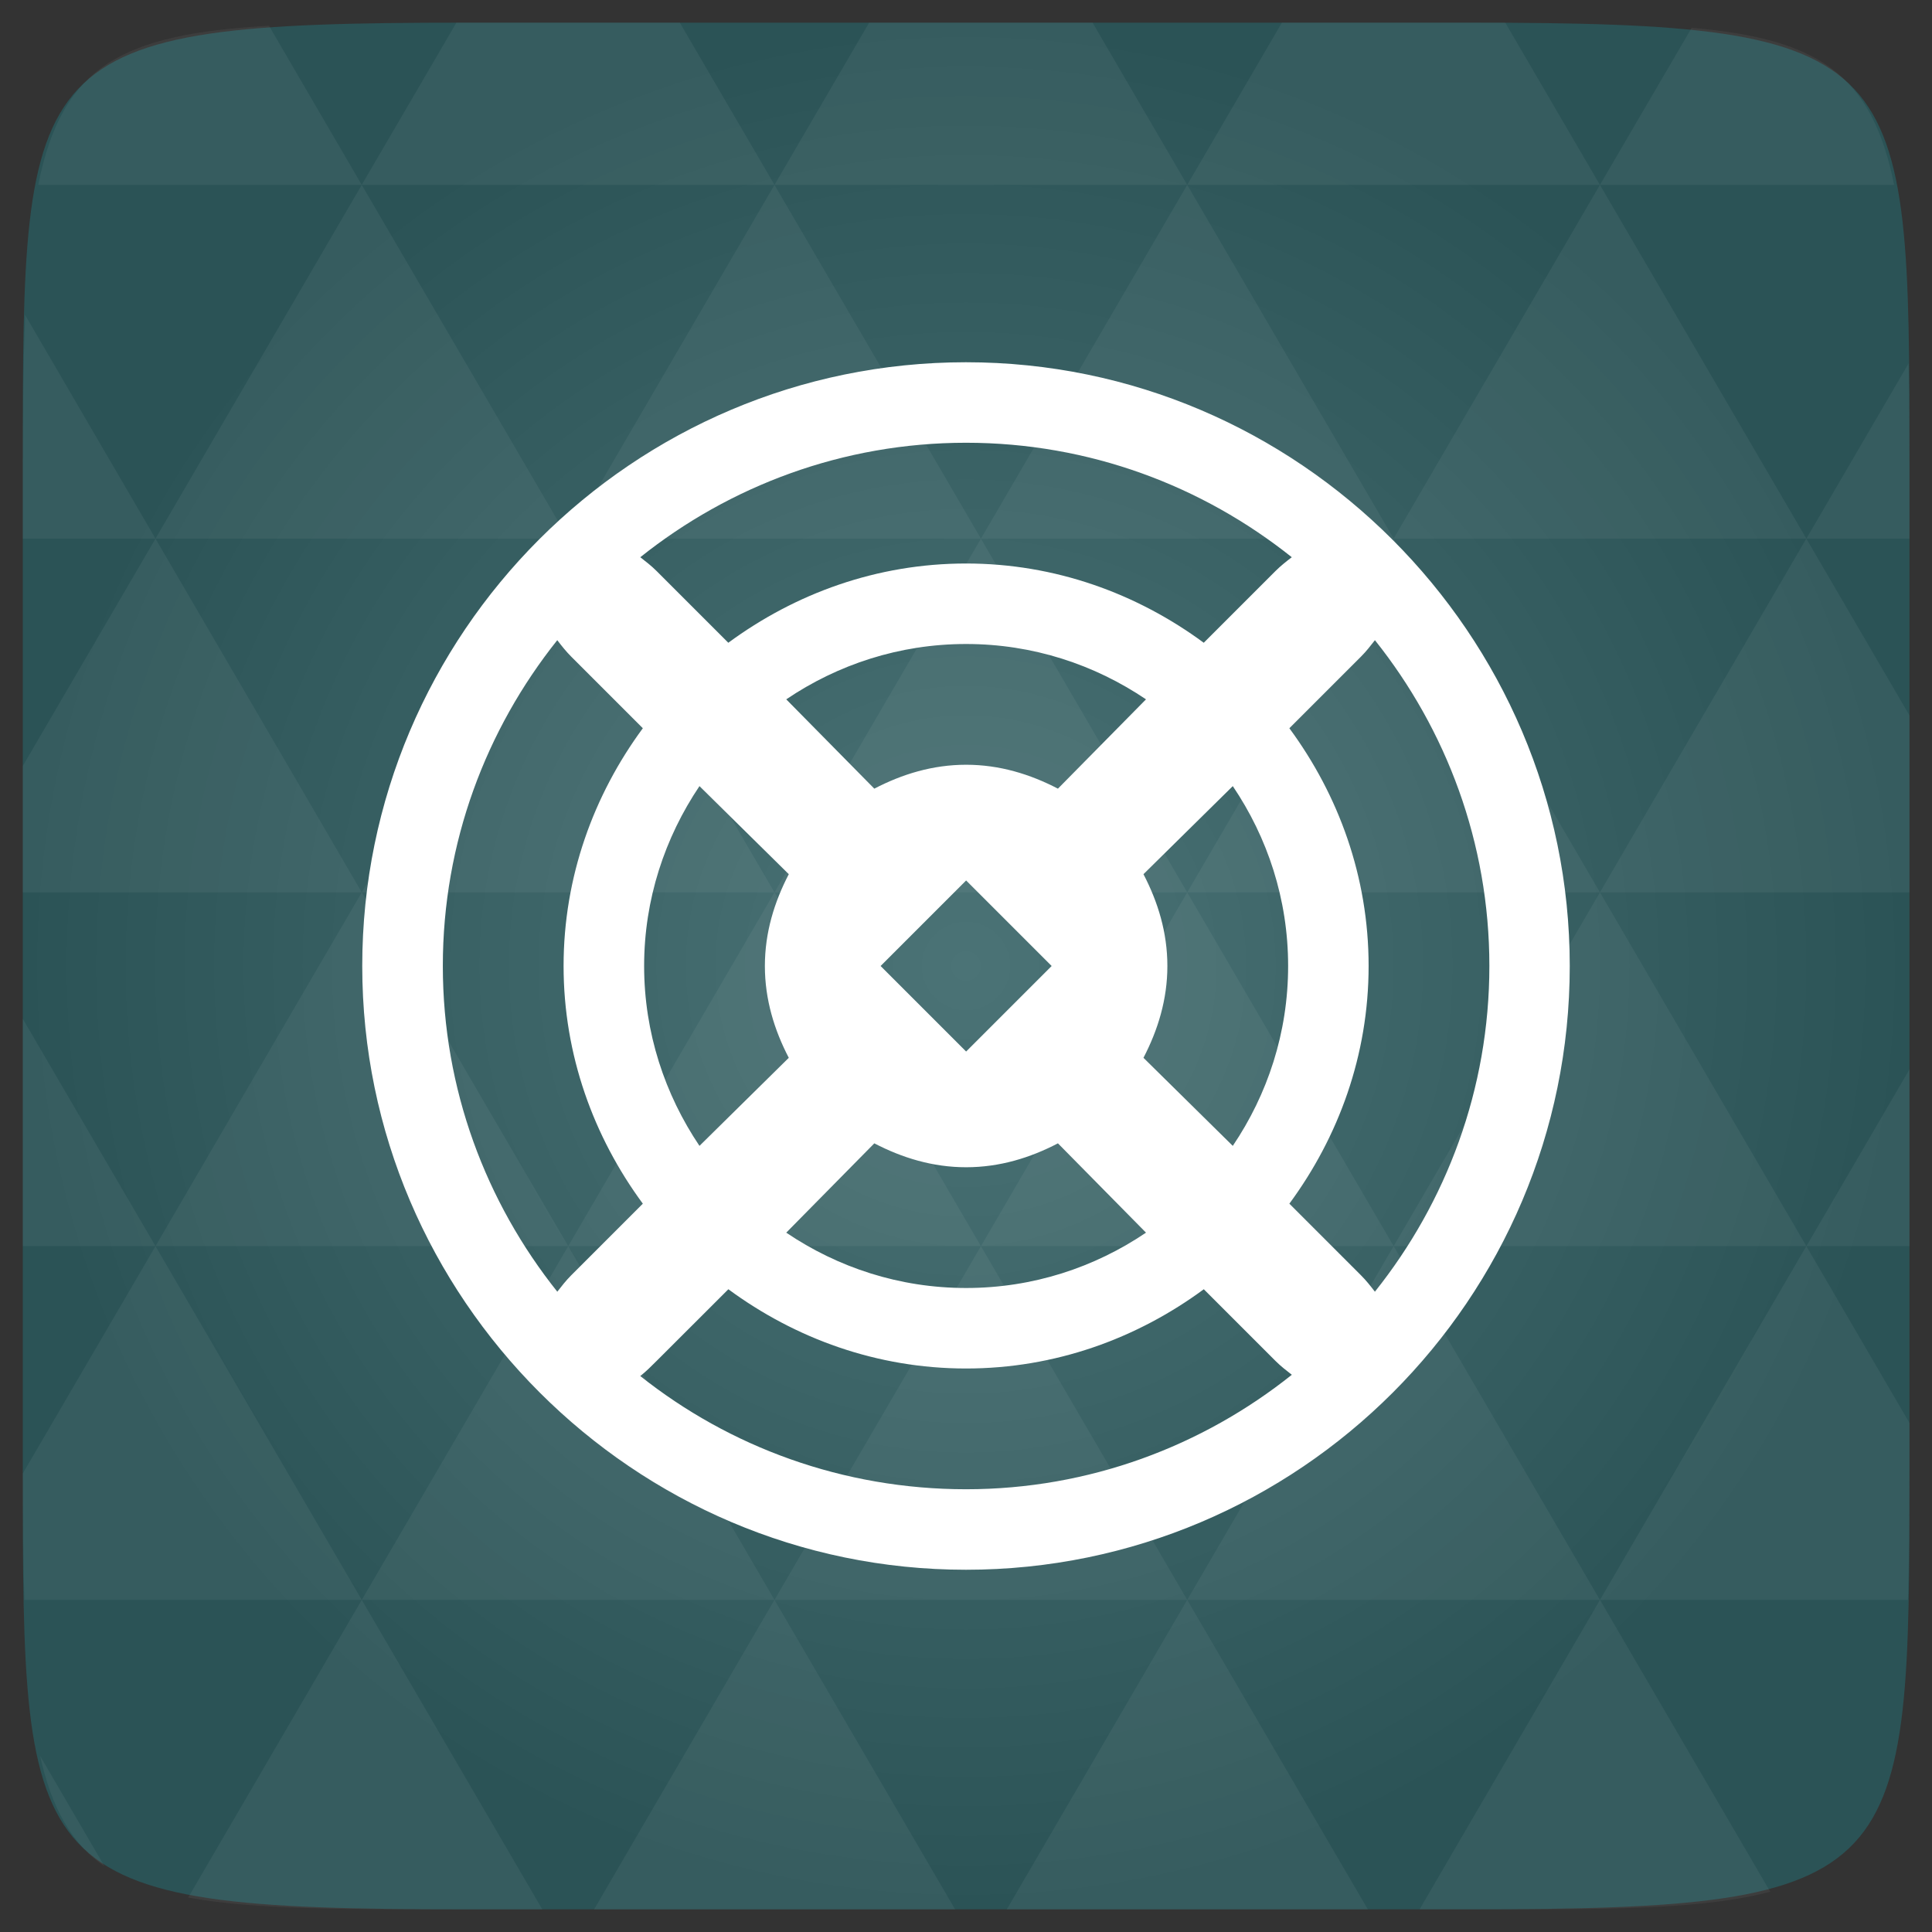 <svg xmlns="http://www.w3.org/2000/svg" viewBox="0 0 48 48"><rect x="0" y="0" width="48" height="48" fill="#333333" stroke="none"/><defs><radialGradient id="thisWeirdIdNameFixesABug0" cx="24" cy="24" r="23.437" gradientUnits="userSpaceOnUse"><stop stop-color="#4b7376"/><stop offset="1" stop-color="#2b5356"/></radialGradient></defs><path d="m 47.44 11.547 l 0 24.906 c 0 10.25 0 10.984 -10.984 10.984 l -24.902 0 c -10.988 0 -10.988 -0.734 -10.988 -10.984 l 0 -24.906 c 0 -10.25 0 -10.984 10.988 -10.984 l 24.902 0 c 10.984 0 10.984 0.734 10.984 10.984" fill="url(#thisWeirdIdNameFixesABug0)"/><!-- color: #4b7376 --><path d="m 24 9 c -8.273 0 -15 6.73 -15 15 c 0 4.137 1.691 7.879 4.406 10.594 c 2.715 2.715 6.457 4.406 10.594 4.406 c 8.27 0 15 -6.73 15 -15 c 0 -4.137 -1.691 -7.879 -4.406 -10.594 c -2.715 -2.715 -6.457 -4.406 -10.594 -4.406 m 0 2 c 3.066 0 5.875 1.074 8.094 2.844 c -0.137 0.105 -0.277 0.215 -0.406 0.344 l -1.781 1.781 c -1.66 -1.223 -3.691 -1.969 -5.906 -1.969 c -2.215 0 -4.246 0.746 -5.906 1.969 l -1.781 -1.781 c -0.133 -0.133 -0.266 -0.234 -0.406 -0.344 c 2.219 -1.77 5.03 -2.844 8.094 -2.844 m -10.156 4.906 c 0.105 0.137 0.215 0.277 0.344 0.406 l 1.781 1.781 c -1.223 1.66 -1.969 3.695 -1.969 5.906 c 0 2.211 0.746 4.246 1.969 5.906 l -1.781 1.781 c -0.129 0.129 -0.238 0.27 -0.344 0.406 c -1.77 -2.219 -2.844 -5.03 -2.844 -8.094 c 0 -3.066 1.074 -5.875 2.844 -8.094 m 20.313 0 c 1.77 2.219 2.844 5.03 2.844 8.094 c 0 3.066 -1.074 5.875 -2.844 8.094 c -0.105 -0.137 -0.215 -0.277 -0.344 -0.406 l -1.781 -1.781 c 1.223 -1.66 1.969 -3.691 1.969 -5.906 c 0 -2.215 -0.746 -4.246 -1.969 -5.906 l 1.781 -1.781 c 0.129 -0.129 0.238 -0.27 0.344 -0.406 m -10.156 0.094 c 1.66 0 3.191 0.512 4.469 1.375 l -2.188 2.219 c -0.691 -0.359 -1.449 -0.594 -2.281 -0.594 c -0.832 0 -1.59 0.234 -2.281 0.594 l -2.188 -2.219 c 1.277 -0.863 2.809 -1.375 4.469 -1.375 m -6.625 3.531 l 2.219 2.188 c -0.359 0.691 -0.594 1.449 -0.594 2.281 c 0 0.832 0.234 1.59 0.594 2.281 l -2.219 2.188 c -0.859 -1.277 -1.375 -2.809 -1.375 -4.469 c 0 -1.66 0.516 -3.191 1.375 -4.469 m 13.25 0 c 0.863 1.277 1.375 2.809 1.375 4.469 c 0 1.66 -0.512 3.191 -1.375 4.469 l -2.219 -2.188 c 0.359 -0.691 0.594 -1.449 0.594 -2.281 c 0 -0.832 -0.234 -1.59 -0.594 -2.281 m -4.406 0.156 l 2.125 2.125 l -2.125 2.125 l -2.125 -2.125 m -0.156 4.406 c 0.691 0.359 1.449 0.594 2.281 0.594 c 0.832 0 1.59 -0.234 2.281 -0.594 l 2.188 2.219 c -1.277 0.863 -2.809 1.375 -4.469 1.375 c -1.66 0 -3.191 -0.512 -4.469 -1.375 m -1.438 1.406 c 1.66 1.223 3.691 1.969 5.906 1.969 c 2.215 0 4.246 -0.746 5.906 -1.969 l 1.781 1.781 c 0.129 0.129 0.27 0.238 0.406 0.344 c -2.219 1.77 -5.03 2.844 -8.094 2.844 c -3.059 0 -5.875 -1.051 -8.094 -2.813 c 0.137 -0.105 0.277 -0.246 0.406 -0.375 m 1.781 -1.781" fill="#fff"/><path d="m 38.27 47.44 c 2.543 -0.012 4.379 -0.082 5.711 -0.441 l -4.23 -7.25 -4.484 7.691 1.191 0 c 0.641 0 1.242 0 1.813 0 z m 1.48 -7.691 -5.125 -8.789 -5.129 8.789 z m 0 0 7.652 0 c 0.031 -0.973 0.039 -2.063 0.039 -3.297 l 0 -1.098 -2.563 -4.395 z m 5.129 -8.789 -5.129 -8.789 -5.125 8.789 z m 0 0 2.563 0 0 -4.395 z m -10.254 0 -5.129 -8.789 -5.125 8.789 z m -10.254 0 -5.129 8.789 10.254 0 z m 0 0 -5.129 -8.789 -5.125 8.789 z m -10.254 0 -5.129 8.789 10.254 0 z m 0 0 -5.129 -8.789 -5.125 8.789 z m -10.254 0 -3.297 5.648 c 0 1.168 0.012 2.211 0.039 3.141 l 8.383 0 z m 0 0 -3.297 -5.648 0 5.648 z m 5.125 8.789 -4.313 7.395 c 1.598 0.293 3.809 0.297 6.879 0.297 l 1.922 0 z m 0 -17.578 -5.125 -8.789 -3.297 5.648 0 3.141 z m 0 0 10.254 0 -5.125 -8.789 z m 5.129 -8.789 -5.129 -8.789 -5.125 8.789 z m 0 0 10.254 0 -5.129 -8.789 z m 5.125 -8.789 -2.352 -4.03 -5.336 0 c -0.078 0 -0.141 0 -0.215 0 l -2.352 4.03 z m 0 0 10.254 0 -2.352 -4.03 -5.551 0 z m 10.254 0 10.254 0 l -2.352 -4.03 c -0.313 0 -0.609 0 -0.941 0 l -4.609 0 z m 0 0 -5.125 8.789 10.254 0 z m 5.129 8.789 10.254 0 -5.129 -8.789 z m 0 0 -5.129 8.789 10.254 0 z m 5.125 8.789 7.691 0 0 -4.395 -2.563 -4.395 z m 5.129 -8.789 2.563 0 0 -1.832 c 0 -0.914 -0.008 -1.75 -0.023 -2.523 z m -15.383 8.789 -5.125 -8.789 -5.129 8.789 z m 10.254 -17.578 7.309 0 c -0.555 -2.758 -1.887 -3.629 -5.03 -3.902 z m -30.762 0 l -2.305 -3.953 c -3.66 0.207 -5.141 0.996 -5.734 3.953 z m -5.125 8.789 l -3.238 -5.555 c -0.043 1.074 -0.059 2.309 -0.059 3.723 l 0 1.832 z m 15.379 26.367 -4.484 7.691 8.973 0 z m 10.254 0 -4.484 7.691 8.973 0 z m -26.898 6.621 -1.602 -2.746 c 0.293 1.316 0.785 2.18 1.602 2.746 z" fill="#fff" fill-opacity="0.051"/></svg>